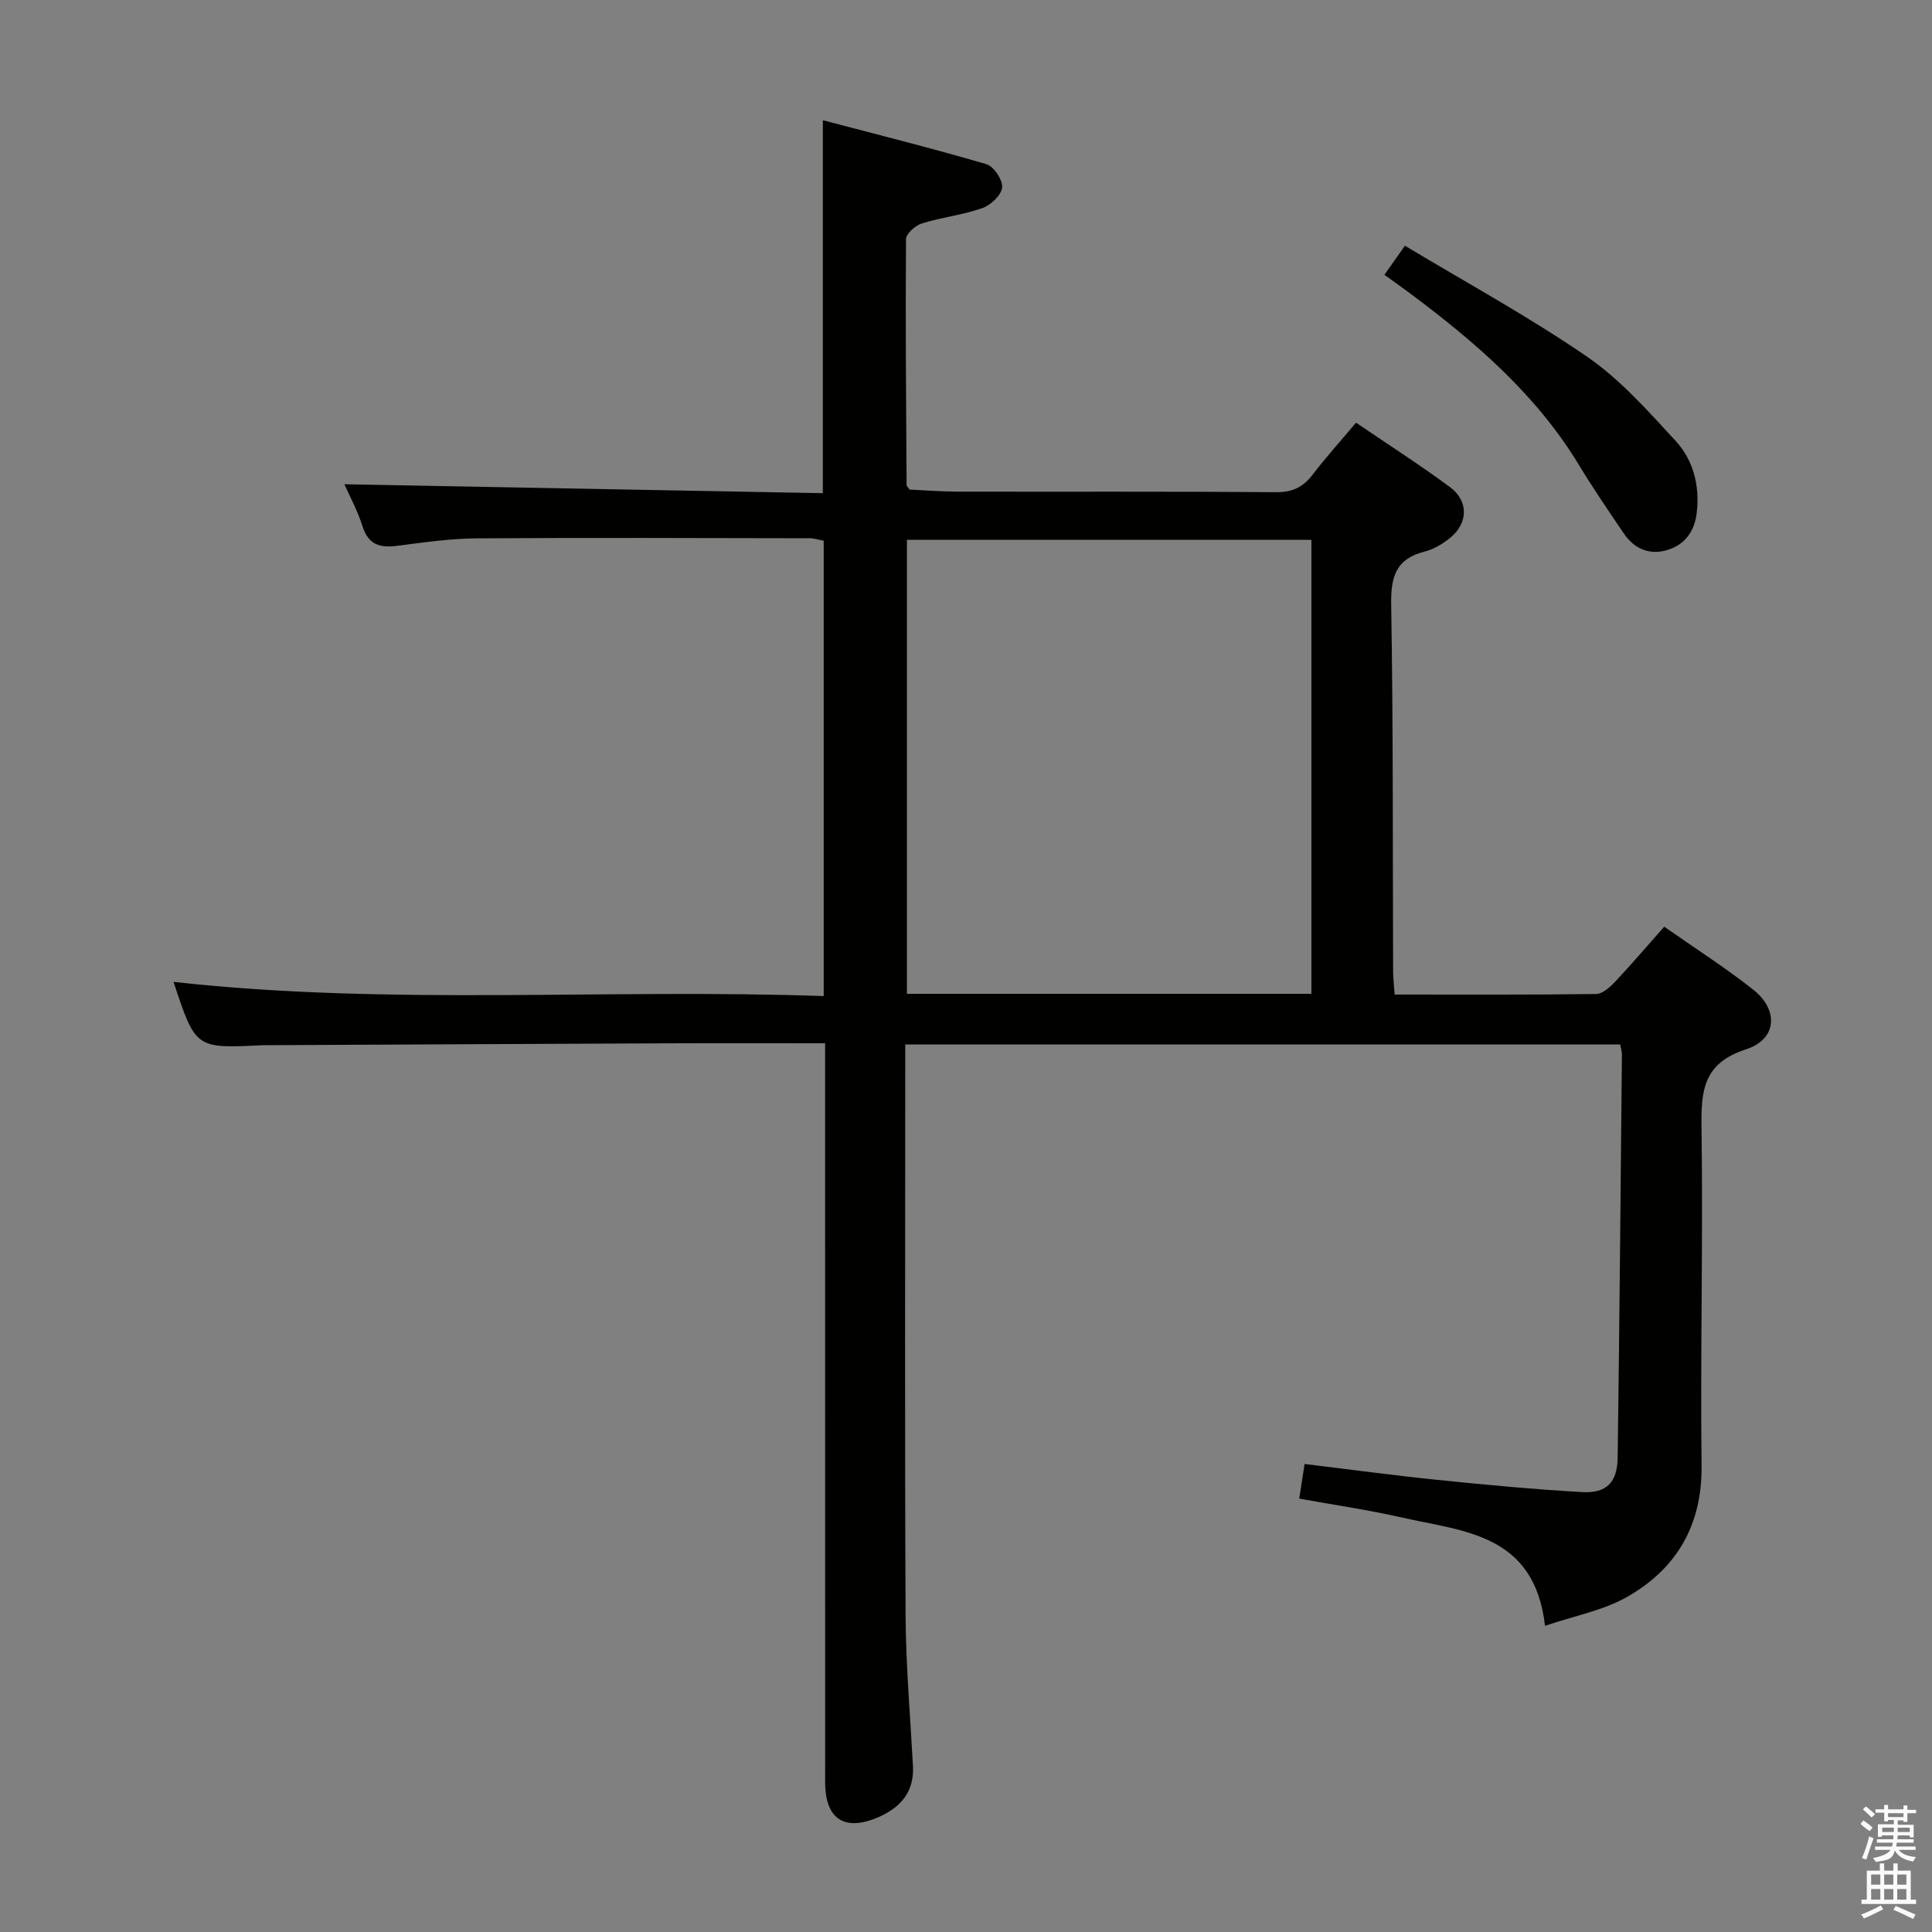 <svg enable-background="new 0 0 400 400" viewBox="0 0 400 400" xmlns="http://www.w3.org/2000/svg"><rect x="0" y="0" width="400" height="400" fill="#808080" stroke="none"/><path d="m385.2 377.6.6-.7c.6.4 1.3.9 1.9 1.5l-.6.7c-.8-.5-1.4-1-1.9-1.5zm.3 7.1c.6-1.4 1.1-2.9 1.5-4.5.3.1.6.3.9.4-.5 1.4-1 2.9-1.5 4.4zm.2-10.1.6-.6c.7.5 1.3 1.1 1.9 1.6l-.7.7c-.6-.6-1.2-1.2-1.8-1.7zm8.4-.8h.8v.9h1.8v.7h-1.8v1.8h-.8v-.3h-1.2v.9h3.3v2.6h-.8v-.4h-2.5c0 .3 0 .6-.1.8h3.4v.7h-3.5c0 .3-.1.6-.1.8h4v.7h-3.5c.7.9 1.9 1.3 3.6 1.5-.2.2-.4.5-.6.9-1.9-.3-3.2-1.1-3.8-2.3-.5 2.1-1.8 2-3.9 2.4-.2-.3-.4-.5-.6-.8 1.9-.4 3.1-.9 3.6-1.7h-3.2v-.7h3.5c.1-.2.1-.5.2-.8h-3.3v-.7h3.4c0-.2 0-.5 0-.8h-2.4v.3h-.8v-2.6h3.3v-.9h-1.2v.3h-.8v-1.8h-1.8v-.7h1.8v-.9h.8v.9h3.2zm-4.4 5.5h2.4c0-.3 0-.6 0-.9h-2.4zm1.2-3.1h3.2v-.8h-3.2zm4.4 2.2h-2.4v.9h2.5v-.9z" fill="#fafafb"/><path d="m389.2 385.8h.9v1.5h1.9v-1.5h.9v1.5h2.7v6h1.1v.9h-11.3v-.9h1.1v-6h2.7zm.2 8.7.5.8c-1.2.6-2.5 1.3-4 1.9-.2-.3-.3-.6-.6-.8 1.6-.6 3-1.3 4.1-1.9zm-2-4.3h1.9v-2.1h-1.9zm0 3.1h1.9v-2.2h-1.9zm2.7-3.1h1.9v-2.1h-1.9zm0 3.1h1.9v-2.2h-1.9zm2.4 1.3c1.4.6 2.7 1.2 4.1 1.8l-.5.9c-1.5-.7-2.8-1.4-4.1-1.9zm2.2-6.5h-1.9v2.1h1.9zm-1.9 5.2h1.9v-2.2h-1.9z" fill="#fafafb"/><g fill="#010100"><path d="m170.83 216c-11.42 0-22.08-.04-32.73.01-27.82.11-55.65.26-83.47.39-.17 0-.33 0-.5.01-13.65.66-13.65.66-18.2-13.12 44.81 4.97 89.59 1.35 134.61 2.94 0-31.91 0-62.99 0-94.28-1.03-.19-1.98-.51-2.93-.51-22.99-.04-45.98-.14-68.97.02-5.46.04-10.93.84-16.36 1.54-3.56.46-6-.16-7.22-4.03-1.04-3.28-2.72-6.36-3.76-8.71 32.94.62 65.91 1.23 99.06 1.85 0-25.98 0-50.85 0-77.22 11.42 3.01 22.71 5.83 33.86 9.1 1.53.45 3.42 3.28 3.26 4.82-.16 1.6-2.36 3.67-4.11 4.28-4.04 1.42-8.41 1.89-12.51 3.17-1.35.42-3.27 2.12-3.28 3.25-.13 16.98.02 33.97.12 50.96 0 .13.18.26.62.89 3.05.14 6.5.42 9.94.43 21.99.04 43.99-.06 65.98.11 3.39.03 5.58-1.07 7.55-3.66 2.72-3.55 5.73-6.89 8.96-10.73 6.58 4.48 13.14 8.69 19.41 13.3 3.94 2.9 3.84 7.5.05 10.57-1.52 1.23-3.36 2.34-5.23 2.81-5.94 1.49-7.05 5.17-6.95 10.95.43 25.32.3 50.65.4 75.97.01 1.46.19 2.92.32 4.8 14.11 0 27.9.07 41.69-.11 1.34-.02 2.88-1.41 3.94-2.53 3.41-3.63 6.65-7.42 10.18-11.41 6.2 4.35 12.5 8.38 18.36 12.98 5.4 4.24 5.02 10.33-1.42 12.41-8.84 2.85-9.33 8.5-9.22 16.21.34 23.32-.26 46.65.01 69.97.14 12.31-5.12 21.29-15.34 27.15-4.99 2.86-10.99 3.95-17.07 6.03-2.2-19.11-16.86-19.52-29.61-22.42-6.91-1.57-13.95-2.59-21.28-3.92.39-2.53.71-4.61 1.11-7.17 9.25 1.12 18.39 2.36 27.56 3.3 9.92 1.02 19.85 1.94 29.8 2.52 5.14.3 7.39-1.95 7.46-7.16.38-27.8.61-55.61.88-83.42.01-.63-.21-1.25-.36-2.09-49.25 0-98.33 0-148.02 0v5.53c0 37.49-.11 74.98.07 112.47.05 10.46.96 20.92 1.53 31.38.28 5.23-2.43 8.46-6.9 10.48-7.17 3.22-11.28.62-11.28-7.11-.01-48.82-.01-97.64-.01-146.46 0-1.97 0-3.94 0-6.54zm100.68-10.24c0-31.64 0-62.85 0-93.99-28.15 0-55.97 0-83.74 0v93.99z"/><path d="m286.63 56.9c1.37-1.95 2.41-3.43 4.24-6.03 12.68 7.63 25.61 14.67 37.69 22.96 6.87 4.72 12.61 11.22 18.32 17.41 3.69 3.99 5.05 9.24 4.42 14.85-.43 3.89-2.42 6.63-6.02 7.76-3.7 1.16-6.91-.18-9.1-3.42-3.16-4.67-6.35-9.33-9.27-14.15-8.88-14.67-21.57-25.54-35.08-35.62-1.58-1.18-3.19-2.31-5.2-3.76z"/></g></svg>